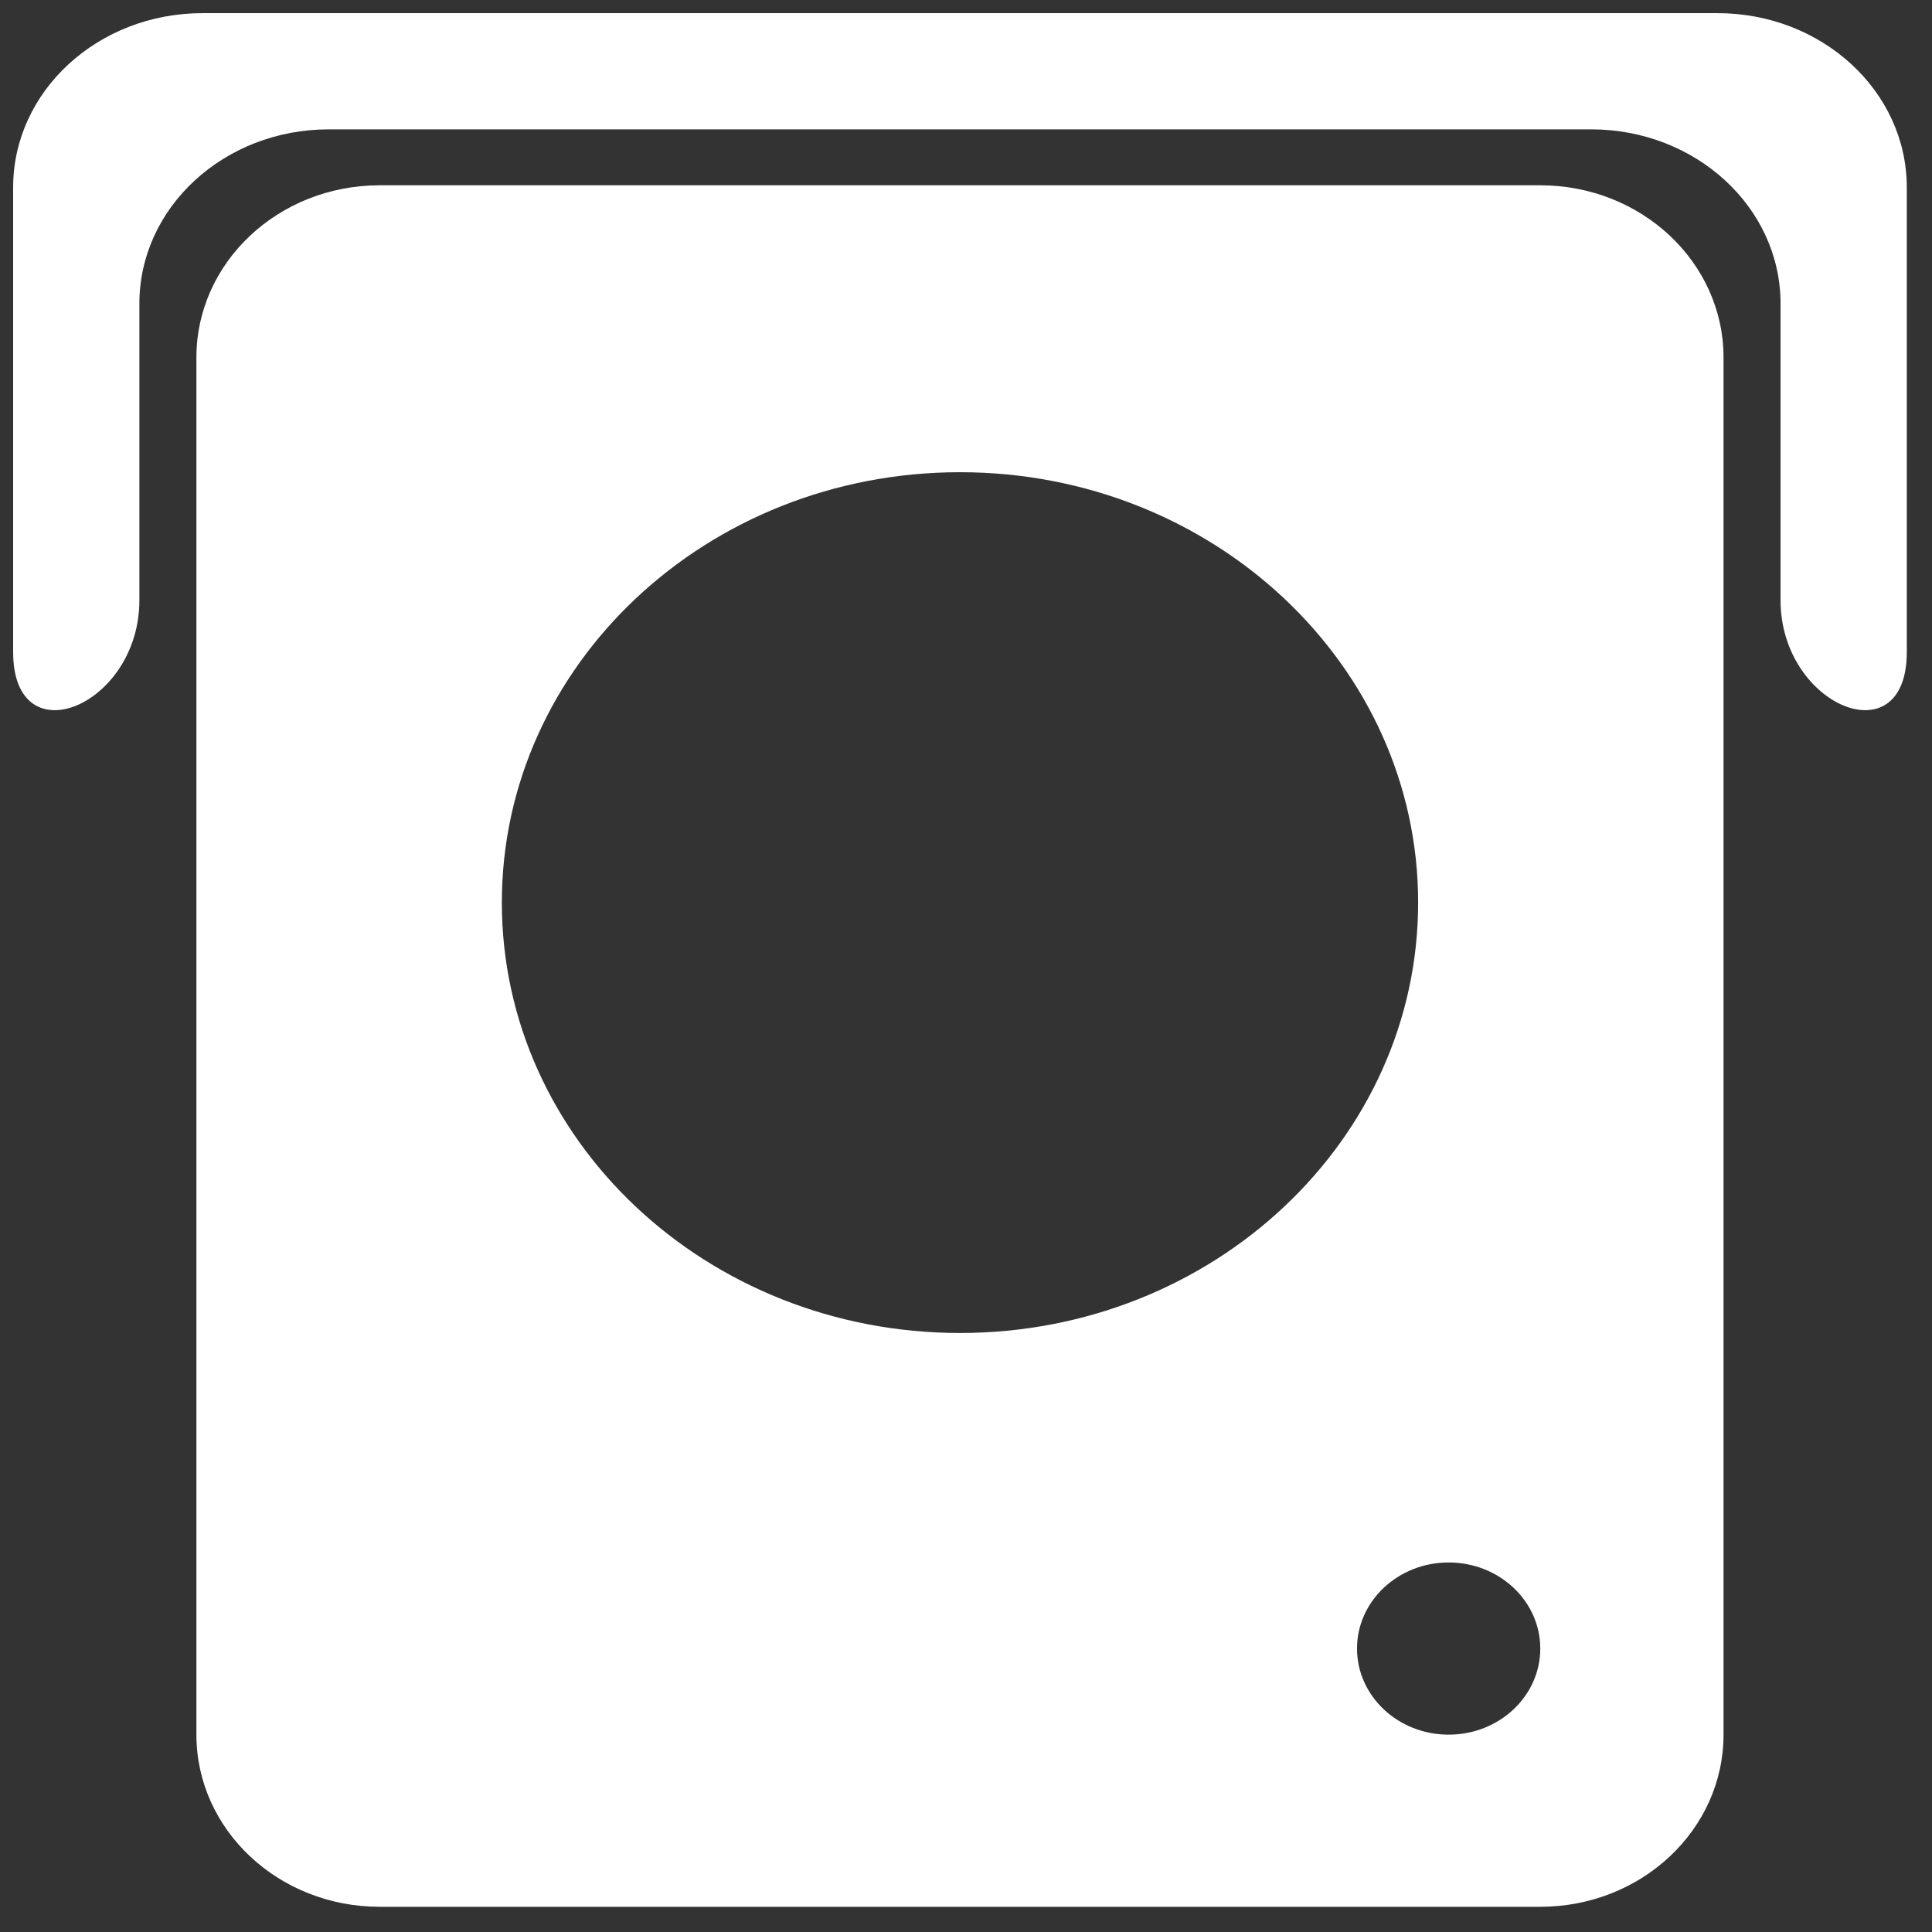 <svg width="41" height="41" viewBox="0 0 41 41" fill="none" xmlns="http://www.w3.org/2000/svg">
<rect x="0" y="0" width="41" height="41" fill="#333333" stroke="none"/>
<path fill-rule="evenodd" clip-rule="evenodd" d="M4.168 7.586C4.168 5.568 5.909 3.932 8.057 3.932H32.687C34.835 3.932 36.576 5.568 36.576 7.586V36.812C36.576 38.83 34.835 40.465 32.687 40.465H8.057C5.909 40.465 4.168 38.83 4.168 36.812V7.586ZM30.095 19.154C30.095 24.198 25.742 28.288 20.372 28.288C15.002 28.288 10.65 24.198 10.65 19.154C10.65 14.11 15.002 10.021 20.372 10.021C25.742 10.021 30.095 14.11 30.095 19.154ZM30.743 36.812C31.817 36.812 32.687 35.994 32.687 34.985C32.687 33.976 31.817 33.158 30.743 33.158C29.669 33.158 28.798 33.976 28.798 34.985C28.798 35.994 29.669 36.812 30.743 36.812Z" fill="white"/>
<path d="M4.298 0.279C2.078 0.279 0.279 1.934 0.279 3.977V13.84C0.279 16.085 2.958 14.985 2.958 12.739V6.443C2.958 4.4 4.757 2.745 6.977 2.745H33.767C35.987 2.745 37.786 4.4 37.786 6.443V12.739C37.786 14.985 40.465 16.085 40.465 13.84V3.977C40.465 1.934 38.666 0.279 36.447 0.279H4.298Z" fill="white"/>
</svg>
